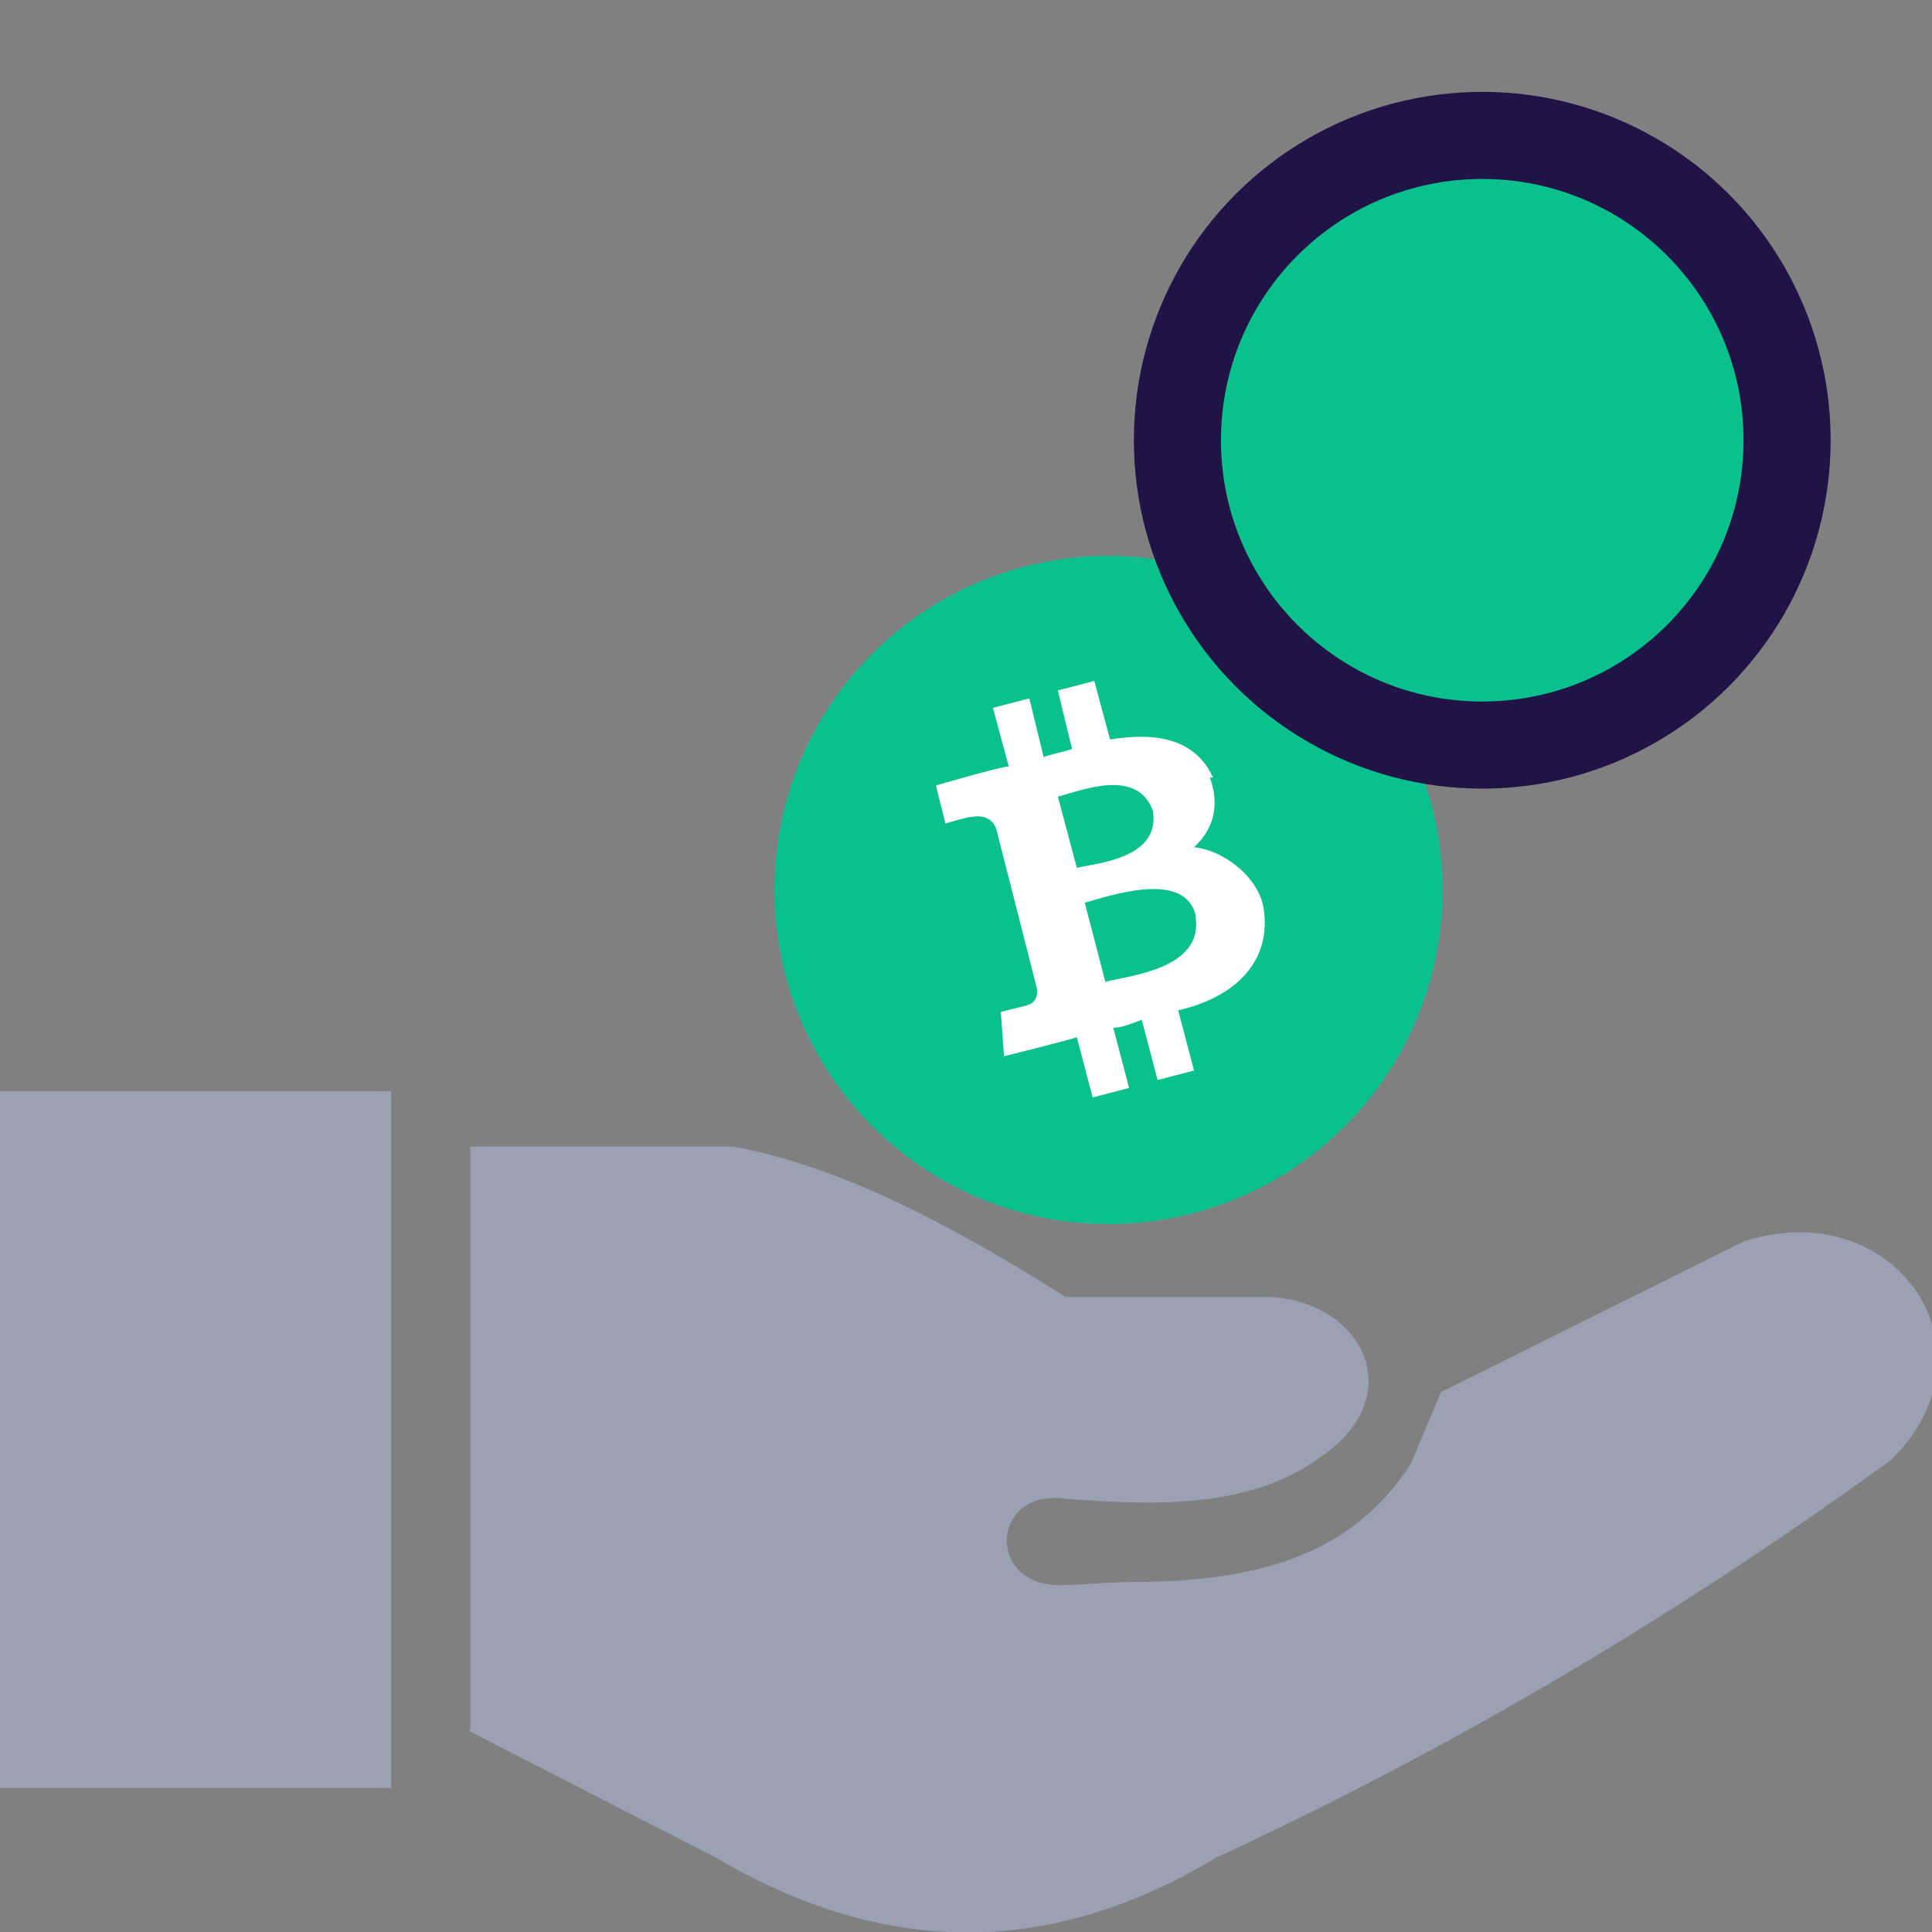 <?xml version="1.0" encoding="UTF-8"?>
<svg id="Layer_1" xmlns="http://www.w3.org/2000/svg" version="1.1" viewBox="0 0 122 122">
  <rect x="0" y="0" width="122" height="122" fill="#808080" stroke="none"/>
  <!-- Generator: Adobe Illustrator 29.4.0, SVG Export Plug-In . SVG Version: 2.1.0 Build 152)  -->
  <defs>
    <style>
      .st0 {
        fill: #99a1b3;
        fill-rule: evenodd;
      }

      .st1 {
        fill: #201447;
      }

      .st2 {
        fill: #fff;
      }

      .st3 {
        fill: #0ac18e;
      }
    </style>
  </defs>
  <path class="st0" d="M29.7,109.2v-36.8h16.6c7,1.3,14,5.1,21,9.5h12.9c5.8.3,8.9,6.2,3.2,10.1-4.5,3.3-10.5,3.1-16.6,2.6-4.2-.2-4.4,5.4,0,5.5,1.5,0,3.2-.2,4.6-.2,7.6,0,13.9-1.5,17.7-7.5l1.9-4.5,19.1-9.5c9.6-3.1,16.4,6.9,9.3,13.8-13.9,10.1-28.1,18.4-42.6,25.1-10.6,6.4-21.1,6.2-31.6,0l-15.6-8h0ZM0,68.9h24.7v44H0v-44h0Z"/>
  <g>
    <circle class="st3" cx="70" cy="56.2" r="21.1"/>
    <path id="symbol" class="st2" d="M76.6,49.1c-1.1-2.4-3.5-2.9-6.5-2.4l-1-3.7-2.3.6.9,3.7c-.6.2-1.2.3-1.8.5l-.9-3.7-2.3.6,1,3.7c-.5,0-4.6,1.2-4.6,1.2l.6,2.4s1.7-.5,1.6-.4c.9-.2,1.4.2,1.6.7l2.6,10.2c0,.3,0,.8-.7,1l-1.6.4.2,2.8s4-1,4.6-1.2l1,3.8,2.3-.6-1-3.8c.6,0,1.2-.3,1.8-.5l1,3.8,2.3-.6-1-3.8c3.5-.8,5.9-3,5.4-6.4-.3-2-2.5-3.7-4.4-3.9,1.1-1,1.7-2.5,1-4.4,0,0,.2,0,.2,0ZM75.5,57.9c.5,3.3-4.2,3.7-5.7,4.1l-1.3-5c1.5-.4,6.3-2.1,7,.8h0ZM72.8,51.2c.5,3-3.5,3.3-4.8,3.6l-1.2-4.5c1.3-.3,5-1.9,6,.9Z"/>
  </g>
  <circle id="purple" class="st1" cx="93.6" cy="27.8" r="22"/>
  <g id="BCH">
    <circle id="green" class="st3" cx="93.6" cy="27.8" r="16.5"/>
  </g>
</svg>